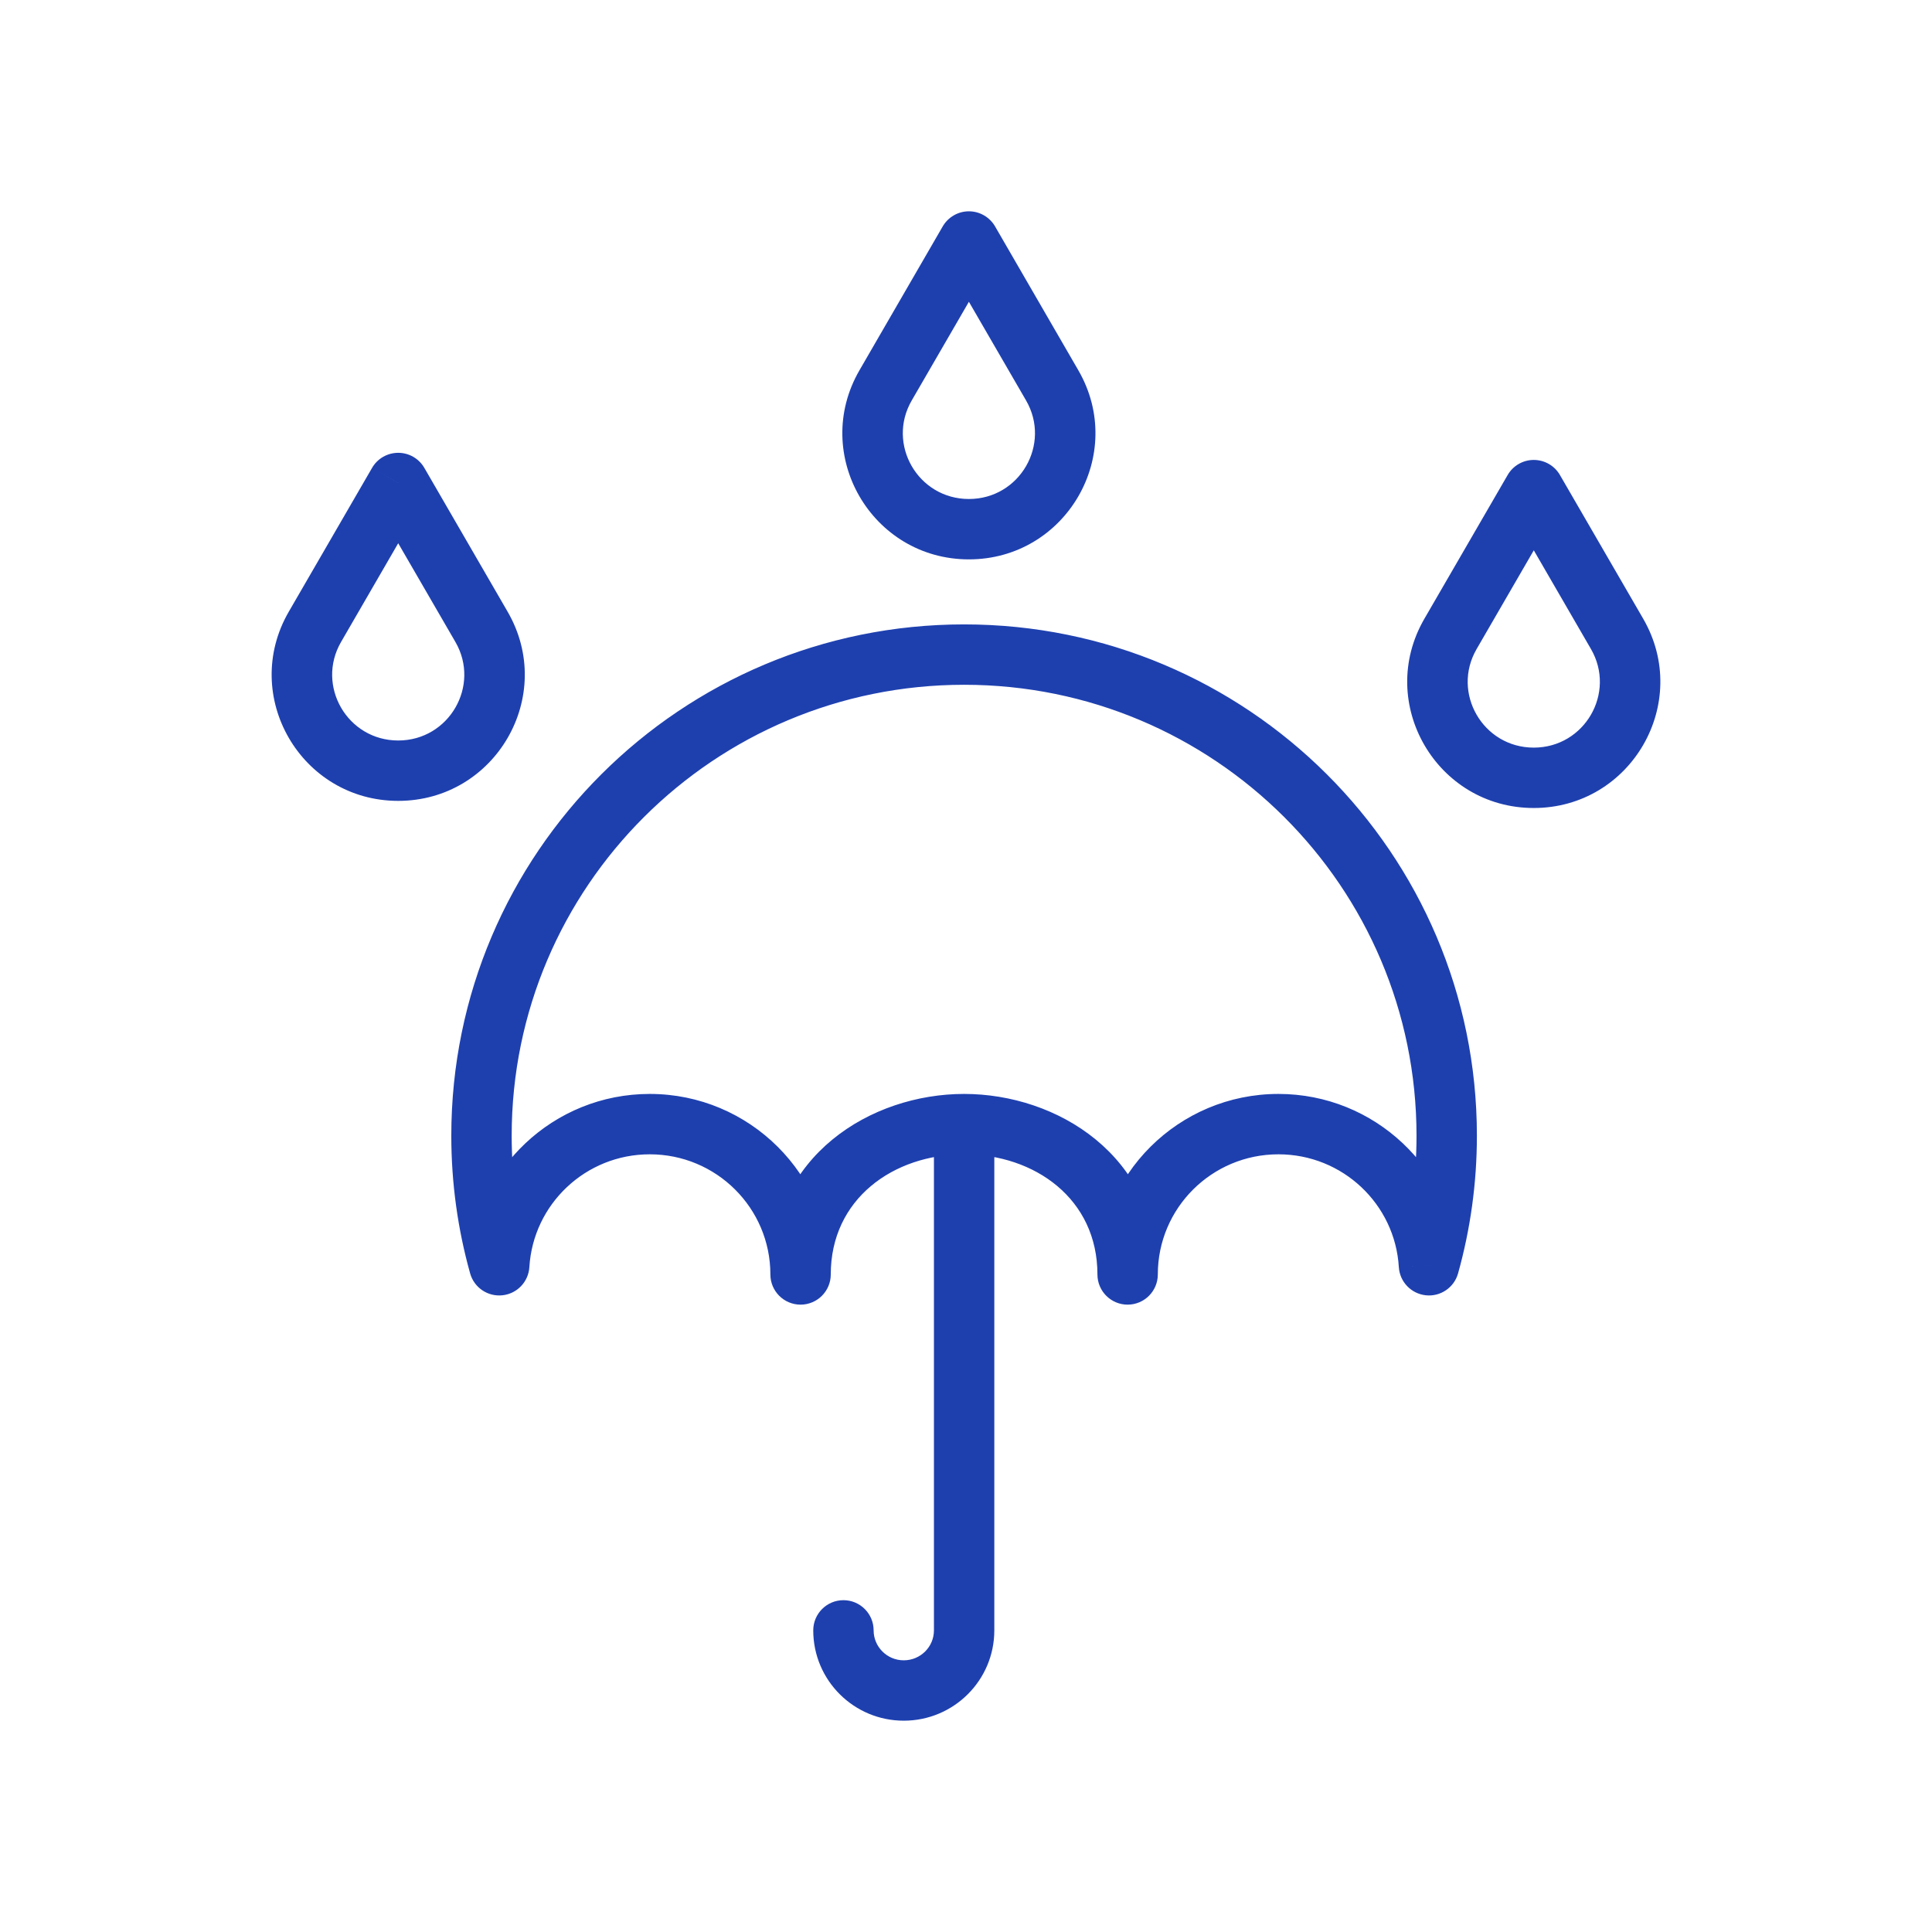<svg width="32" height="32" viewBox="0 0 32 32" fill="none" xmlns="http://www.w3.org/2000/svg">
<path d="M14.47 27.004C14.47 26.728 14.246 26.504 13.97 26.504C13.694 26.504 13.47 26.728 13.47 27.004H14.47ZM12.76 21.109C12.76 21.385 12.984 21.609 13.26 21.609C13.536 21.609 13.76 21.385 13.76 21.109H12.76ZM18.177 21.109C18.177 21.385 18.401 21.609 18.677 21.609C18.953 21.609 19.177 21.385 19.177 21.109H18.177ZM8.269 20.957L7.787 21.092C7.853 21.327 8.079 21.48 8.322 21.454C8.565 21.428 8.753 21.231 8.768 20.987L8.269 20.957ZM23.669 20.957L23.169 20.987C23.184 21.231 23.373 21.428 23.616 21.454C23.858 21.48 24.084 21.327 24.15 21.092L23.669 20.957ZM6.596 8L7.028 7.749C6.939 7.595 6.774 7.5 6.596 7.5C6.417 7.5 6.252 7.595 6.163 7.749L6.596 8ZM5.216 10.383L4.783 10.132H4.783L5.216 10.383ZM7.975 10.383L7.543 10.633L7.975 10.383ZM25.404 8.118L25.837 7.867C25.748 7.713 25.583 7.618 25.404 7.618C25.226 7.618 25.061 7.713 24.972 7.867L25.404 8.118ZM24.025 10.5L24.457 10.751L24.025 10.5ZM26.784 10.5L27.217 10.249L26.784 10.5ZM16.048 4L16.481 3.749C16.391 3.595 16.226 3.5 16.048 3.5C15.87 3.5 15.705 3.595 15.615 3.749L16.048 4ZM14.668 6.382L14.236 6.132V6.132L14.668 6.382ZM17.428 6.382L17.86 6.132V6.132L17.428 6.382ZM15.469 27.004C15.469 27.276 15.247 27.5 14.969 27.5V28.5C15.796 28.5 16.469 27.832 16.469 27.004H15.469ZM14.969 27.5C14.692 27.5 14.47 27.276 14.47 27.004H13.47C13.47 27.832 14.143 28.5 14.969 28.5V27.5ZM8.475 18.811C8.475 14.687 11.829 11.342 15.969 11.342V10.342C11.279 10.342 7.475 14.132 7.475 18.811H8.475ZM15.969 11.342C20.108 11.342 23.462 14.687 23.462 18.811H24.462C24.462 14.132 20.658 10.342 15.969 10.342V11.342ZM10.762 19.119C11.867 19.119 12.76 20.011 12.76 21.109H13.76C13.76 19.456 12.416 18.119 10.762 18.119V19.119ZM19.177 21.109C19.177 20.011 20.07 19.119 21.175 19.119V18.119C19.521 18.119 18.177 19.456 18.177 21.109H19.177ZM8.768 20.987C8.831 19.946 9.698 19.119 10.762 19.119V18.119C9.169 18.119 7.864 19.359 7.77 20.927L8.768 20.987ZM8.75 20.823C8.571 20.183 8.475 19.508 8.475 18.811H7.475C7.475 19.6 7.584 20.366 7.787 21.092L8.75 20.823ZM21.175 19.119C22.239 19.119 23.107 19.946 23.169 20.987L24.168 20.927C24.073 19.359 22.768 18.119 21.175 18.119V19.119ZM23.462 18.811C23.462 19.508 23.366 20.183 23.187 20.823L24.15 21.092C24.353 20.366 24.462 19.6 24.462 18.811H23.462ZM13.76 21.109C13.76 19.857 14.799 19.119 15.969 19.119V18.119C14.43 18.119 12.76 19.137 12.76 21.109H13.76ZM15.969 19.119C17.139 19.119 18.177 19.857 18.177 21.109H19.177C19.177 19.137 17.507 18.119 15.969 18.119V19.119ZM16.469 27.004V18.619H15.469V27.004H16.469ZM6.163 8.251L7.543 10.633L8.408 10.132L7.028 7.749L6.163 8.251ZM5.649 10.633L7.028 8.251L6.163 7.749L4.783 10.132L5.649 10.633ZM6.596 12.265C5.752 12.265 5.23 11.356 5.649 10.633L4.783 10.132C3.976 11.527 4.987 13.265 6.596 13.265V12.265ZM7.543 10.633C7.962 11.356 7.439 12.265 6.596 12.265V13.265C8.205 13.265 9.216 11.527 8.408 10.132L7.543 10.633ZM24.972 8.368L26.352 10.751L27.217 10.249L25.837 7.867L24.972 8.368ZM24.457 10.751L25.837 8.368L24.972 7.867L23.592 10.249L24.457 10.751ZM25.404 12.383C24.561 12.383 24.038 11.474 24.457 10.751L23.592 10.249C22.784 11.644 23.795 13.383 25.404 13.383V12.383ZM26.352 10.751C26.77 11.474 26.248 12.383 25.404 12.383V13.383C27.013 13.383 28.024 11.644 27.217 10.249L26.352 10.751ZM15.615 4.251L16.995 6.633L17.86 6.132L16.481 3.749L15.615 4.251ZM15.101 6.633L16.481 4.251L15.615 3.749L14.236 6.132L15.101 6.633ZM16.048 8.265C15.204 8.265 14.682 7.356 15.101 6.633L14.236 6.132C13.428 7.526 14.439 9.265 16.048 9.265V8.265ZM16.995 6.633C17.414 7.356 16.892 8.265 16.048 8.265V9.265C17.657 9.265 18.668 7.526 17.86 6.132L16.995 6.633Z" fill="#1e40af"/>
</svg>
